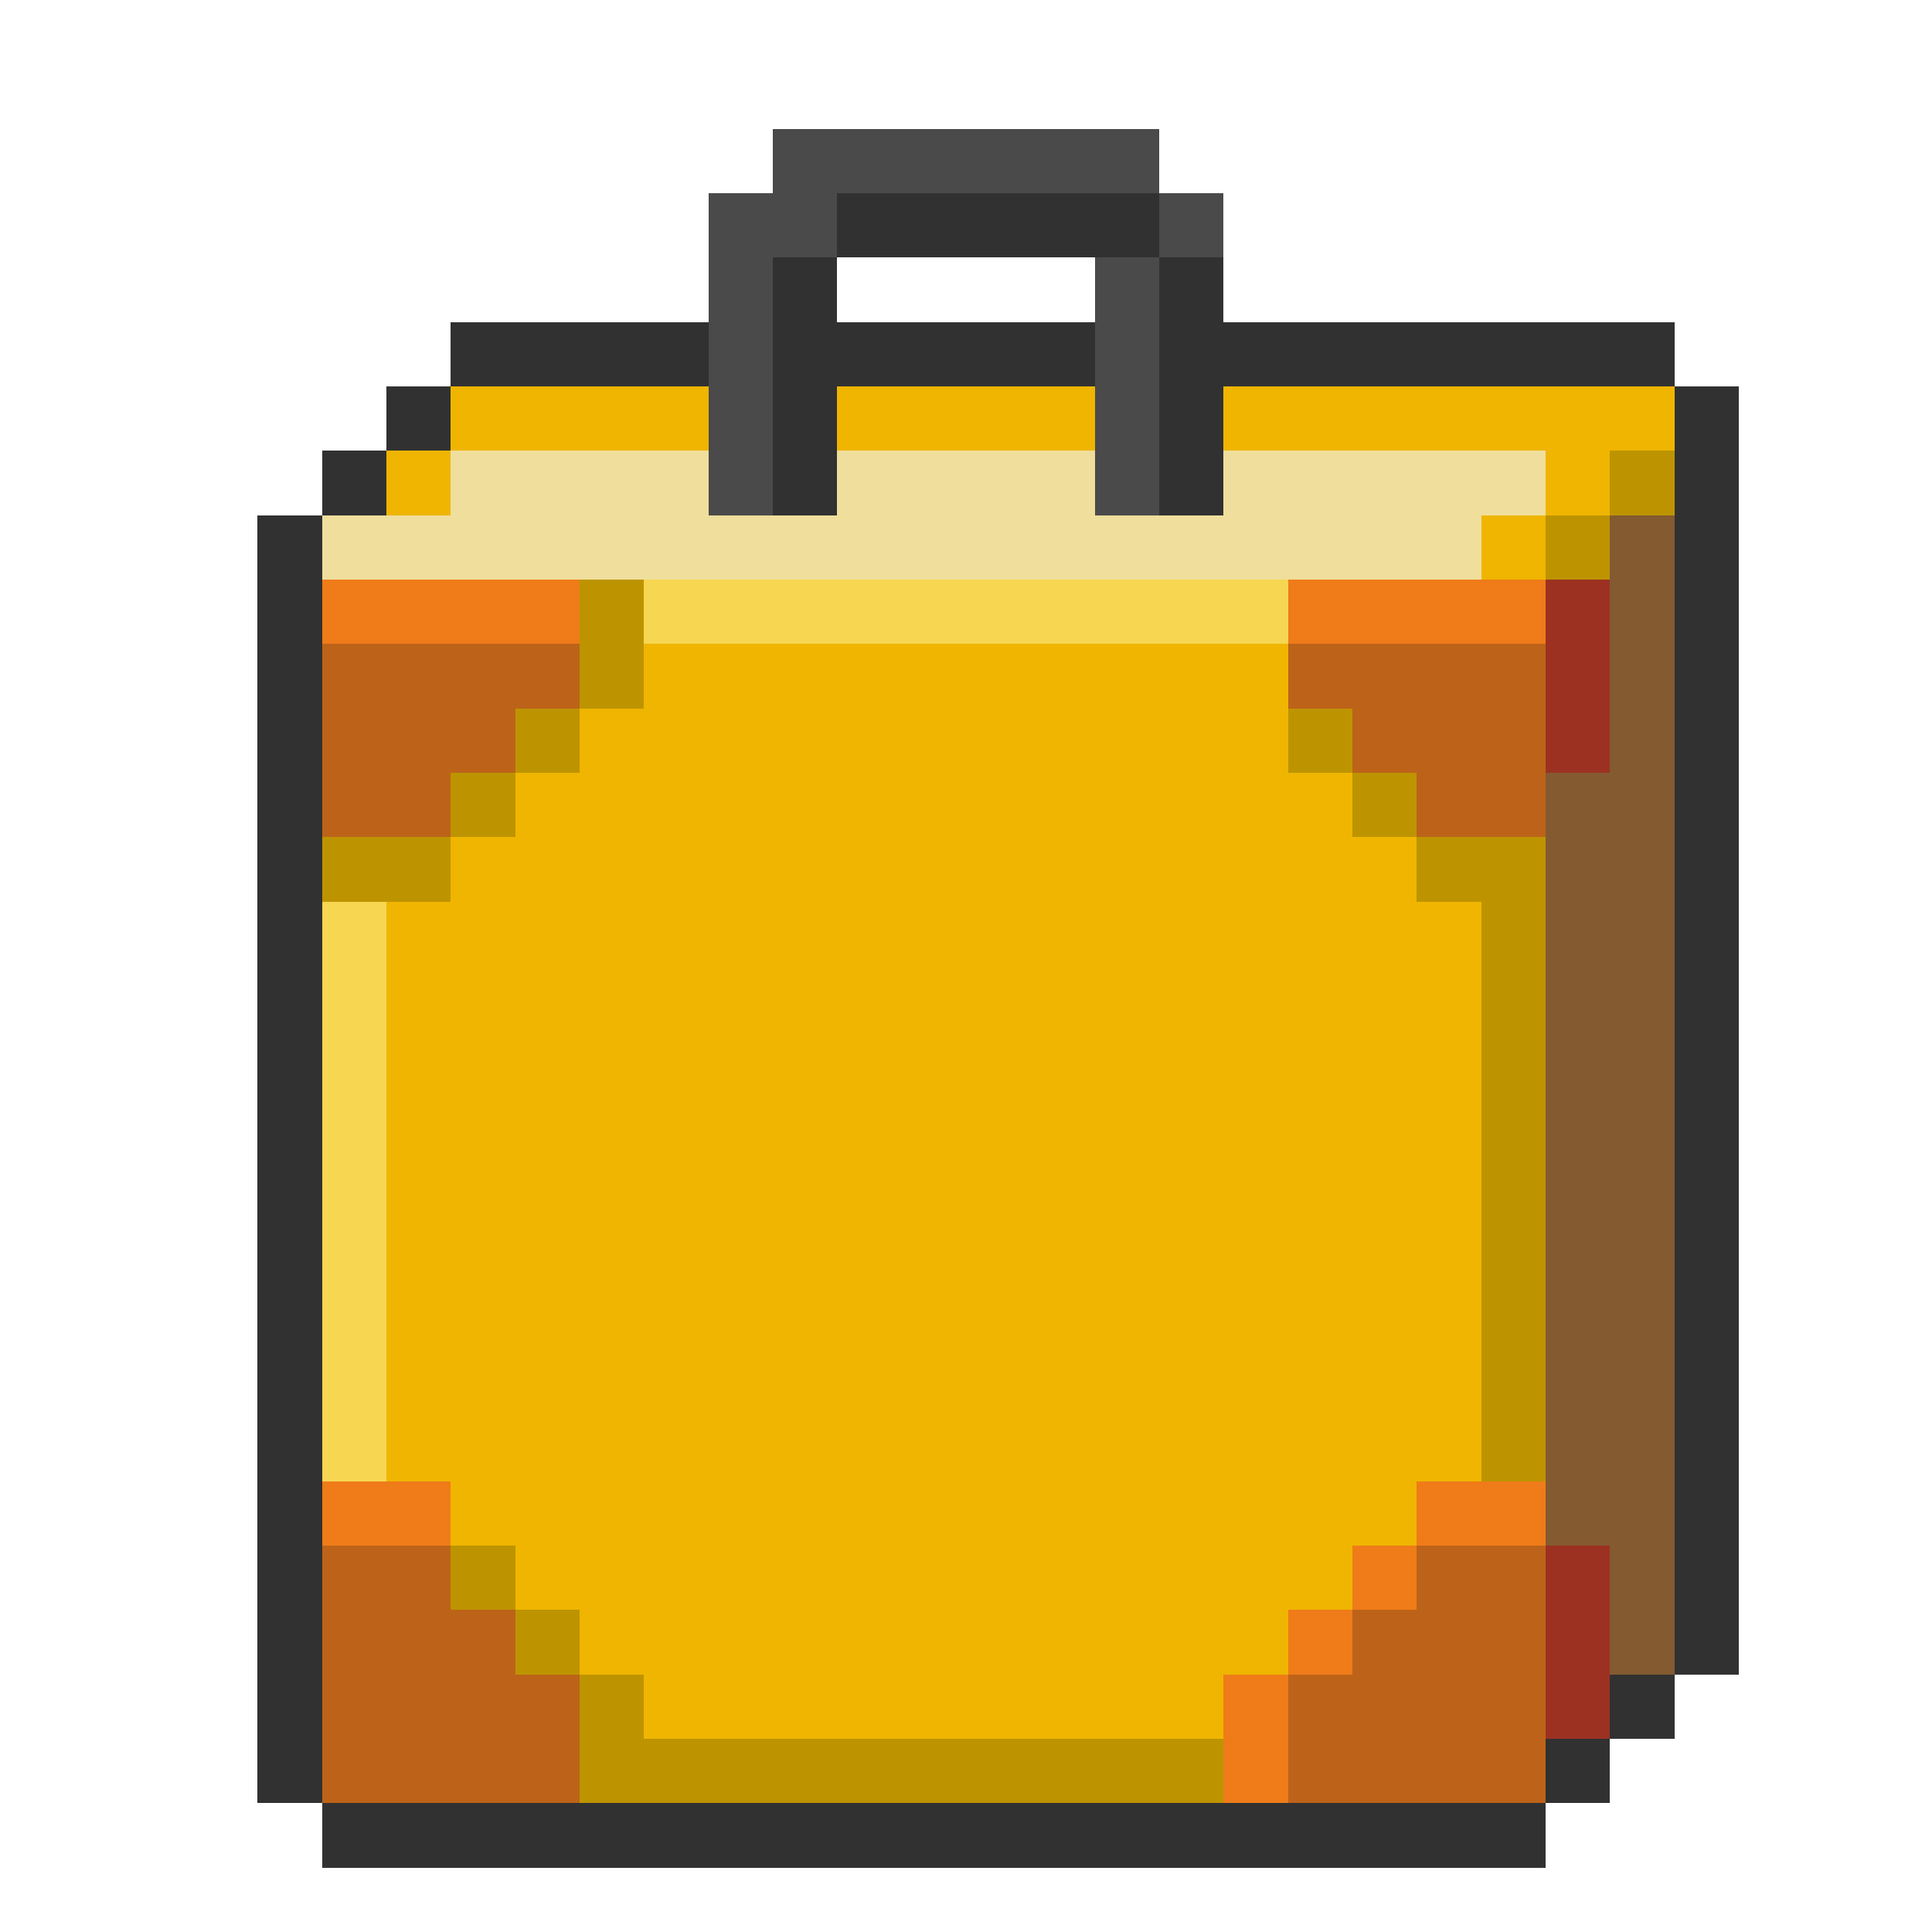 <svg xmlns="http://www.w3.org/2000/svg" viewBox="0 -0.5 30 30" shape-rendering="crispEdges">
<path stroke="#4a4a4a" d="M12 2h6M11 3h2M18 3h1M11 4h1M17 4h1M11 5h1M17 5h1M11 6h1M17 6h1M11 7h1M17 7h1" />
<path stroke="#313131" d="M13 3h5M12 4h1M18 4h1M7 5h4M12 5h5M18 5h8M6 6h1M12 6h1M18 6h1M26 6h1M5 7h1M12 7h1M18 7h1M26 7h1M4 8h1M26 8h1M4 9h1M26 9h1M4 10h1M26 10h1M4 11h1M26 11h1M4 12h1M26 12h1M4 13h1M26 13h1M4 14h1M26 14h1M4 15h1M26 15h1M4 16h1M26 16h1M4 17h1M26 17h1M4 18h1M26 18h1M4 19h1M26 19h1M4 20h1M26 20h1M4 21h1M26 21h1M4 22h1M26 22h1M4 23h1M26 23h1M4 24h1M26 24h1M4 25h1M26 25h1M4 26h1M25 26h1M4 27h1M24 27h1M5 28h19" />
<path stroke="#efb500" d="M7 6h4M13 6h4M19 6h7M6 7h1M24 7h1M23 8h1M10 10h10M9 11h11M8 12h13M7 13h15M6 14h17M6 15h17M6 16h17M6 17h17M6 18h17M6 19h17M6 20h17M6 21h17M6 22h17M7 23h15M8 24h13M9 25h11M10 26h9" />
<path stroke="#efde9c" d="M7 7h4M13 7h4M19 7h5M5 8h18" />
<path stroke="#bd9400" d="M25 7h1M24 8h1M9 9h1M9 10h1M8 11h1M20 11h1M7 12h1M21 12h1M5 13h2M22 13h2M23 14h1M23 15h1M23 16h1M23 17h1M23 18h1M23 19h1M23 20h1M23 21h1M23 22h1M7 24h1M8 25h1M9 26h1M9 27h10" />
<path stroke="#845a31" d="M25 8h1M25 9h1M25 10h1M25 11h1M24 12h2M24 13h2M24 14h2M24 15h2M24 16h2M24 17h2M24 18h2M24 19h2M24 20h2M24 21h2M24 22h2M24 23h2M25 24h1M25 25h1" />
<path stroke="#ef7b19" d="M5 9h4M20 9h4M5 23h2M22 23h2M21 24h1M20 25h1M19 26h1M19 27h1" />
<path stroke="#f7d652" d="M10 9h10M5 14h1M5 15h1M5 16h1M5 17h1M5 18h1M5 19h1M5 20h1M5 21h1M5 22h1" />
<path stroke="#9c3121" d="M24 9h1M24 10h1M24 11h1M24 24h1M24 25h1M24 26h1" />
<path stroke="#bd6319" d="M5 10h4M20 10h4M5 11h3M21 11h3M5 12h2M22 12h2M5 24h2M22 24h2M5 25h3M21 25h3M5 26h4M20 26h4M5 27h4M20 27h4" />
</svg>